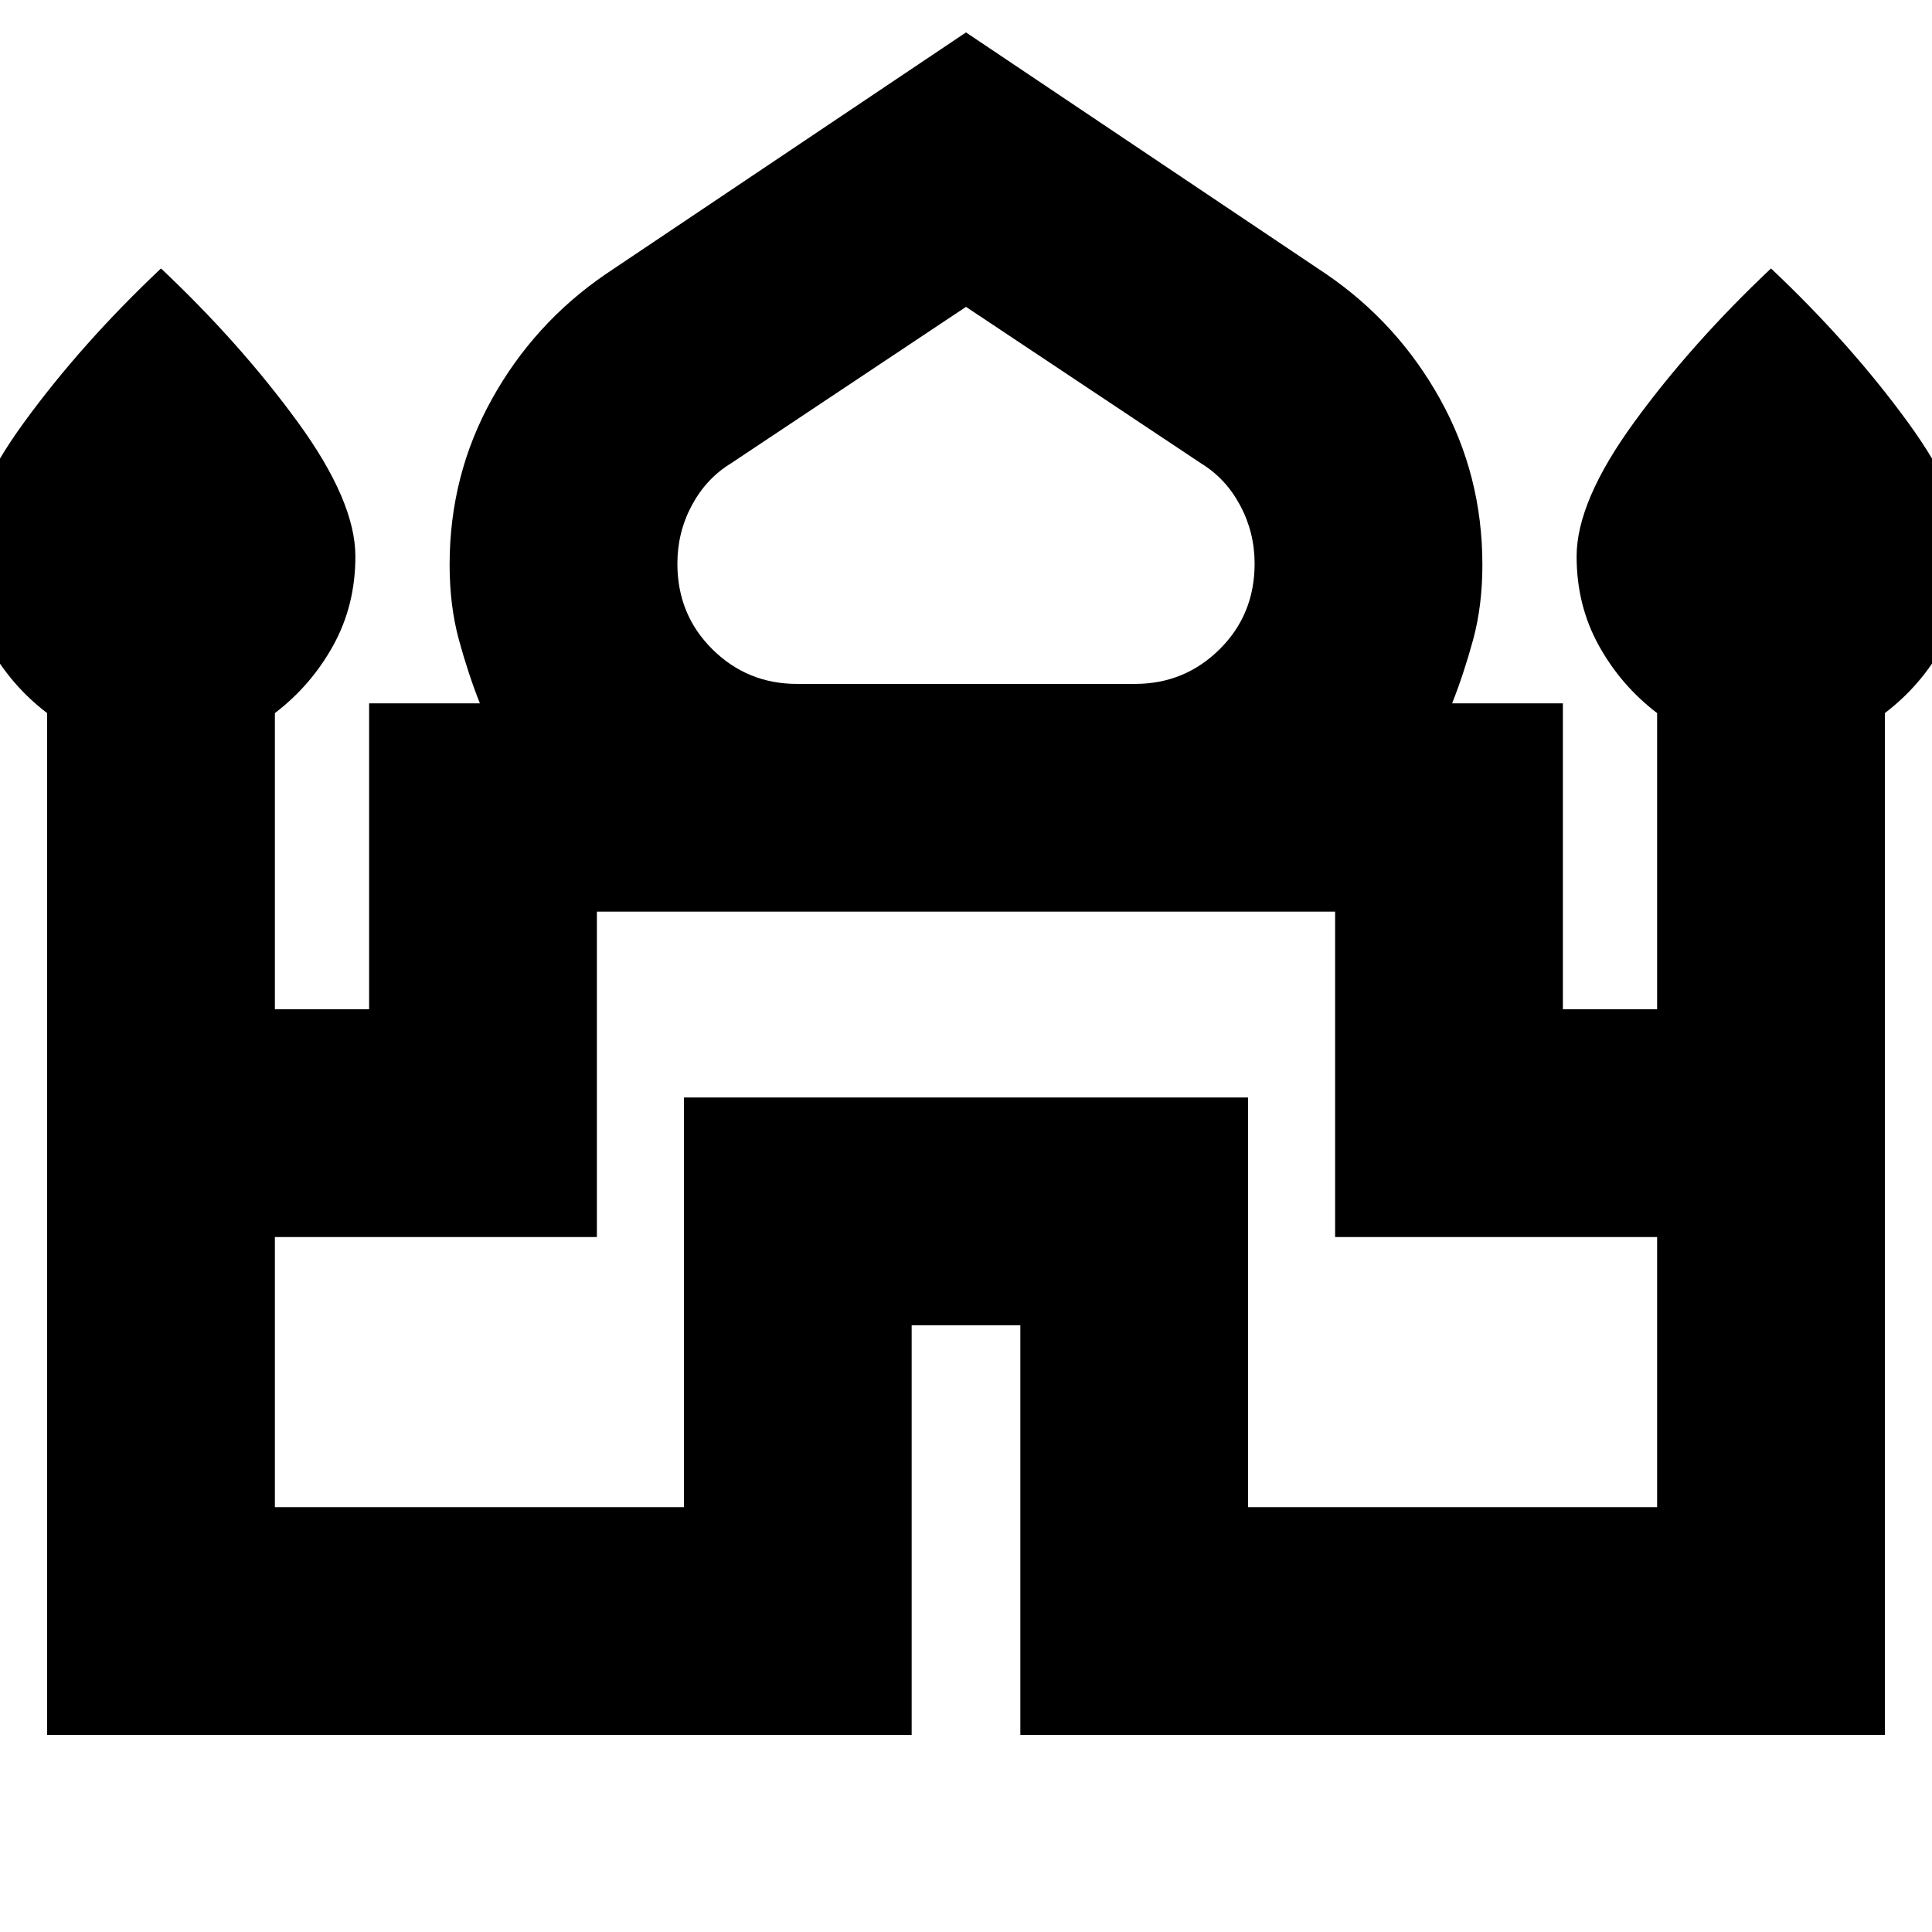 <svg xmlns="http://www.w3.org/2000/svg" height="24" viewBox="0 -960 960 960" width="24"><path d="M23.41-97.91v-507.76q-18-13.72-29-33.63-11-19.91-11-44.22 0-27.43 28.58-66.66T80-826.61q39.43 37.2 68.01 76.43 28.58 39.23 28.58 66.66 0 24.31-11 44.22t-29 33.63v147.17h46.82v-152h55.05q-5.76-14.52-10.41-31.5-4.64-16.98-4.64-37.39 0-44.44 20.97-82.21 20.97-37.77 56.47-62.1L480-943.89 659.15-823.7q35.5 24.33 56.47 62.1t20.97 82.21q0 20.41-4.64 37.39-4.65 16.98-10.41 31.5h55.05v152h46.82v-147.17q-18-13.72-29-33.63-11-19.91-11-44.22 0-27.43 28.58-66.66T880-826.61q39.43 37.2 68.01 76.43 28.58 39.23 28.58 66.66 0 24.31-11 44.22t-29 33.61v507.78H507V-301.5h-54v203.59H23.41ZM396-620.17h168q24.64 0 42.03-17.23 17.38-17.22 17.38-42.53 0-15.46-7.14-28.86-7.14-13.41-19.42-20.93L480-807.52l-116.85 77.8q-12.28 7.52-19.42 20.89-7.14 13.36-7.14 28.91 0 25.31 17.38 42.53 17.39 17.22 42.03 17.22ZM136.59-211.09h203.24v-203.58h280.34v203.58h203.24v-134.24h-160V-507H296.59v161.67h-160v134.24ZM480-507Zm0-113.17Zm0 9.67Z"/></svg>